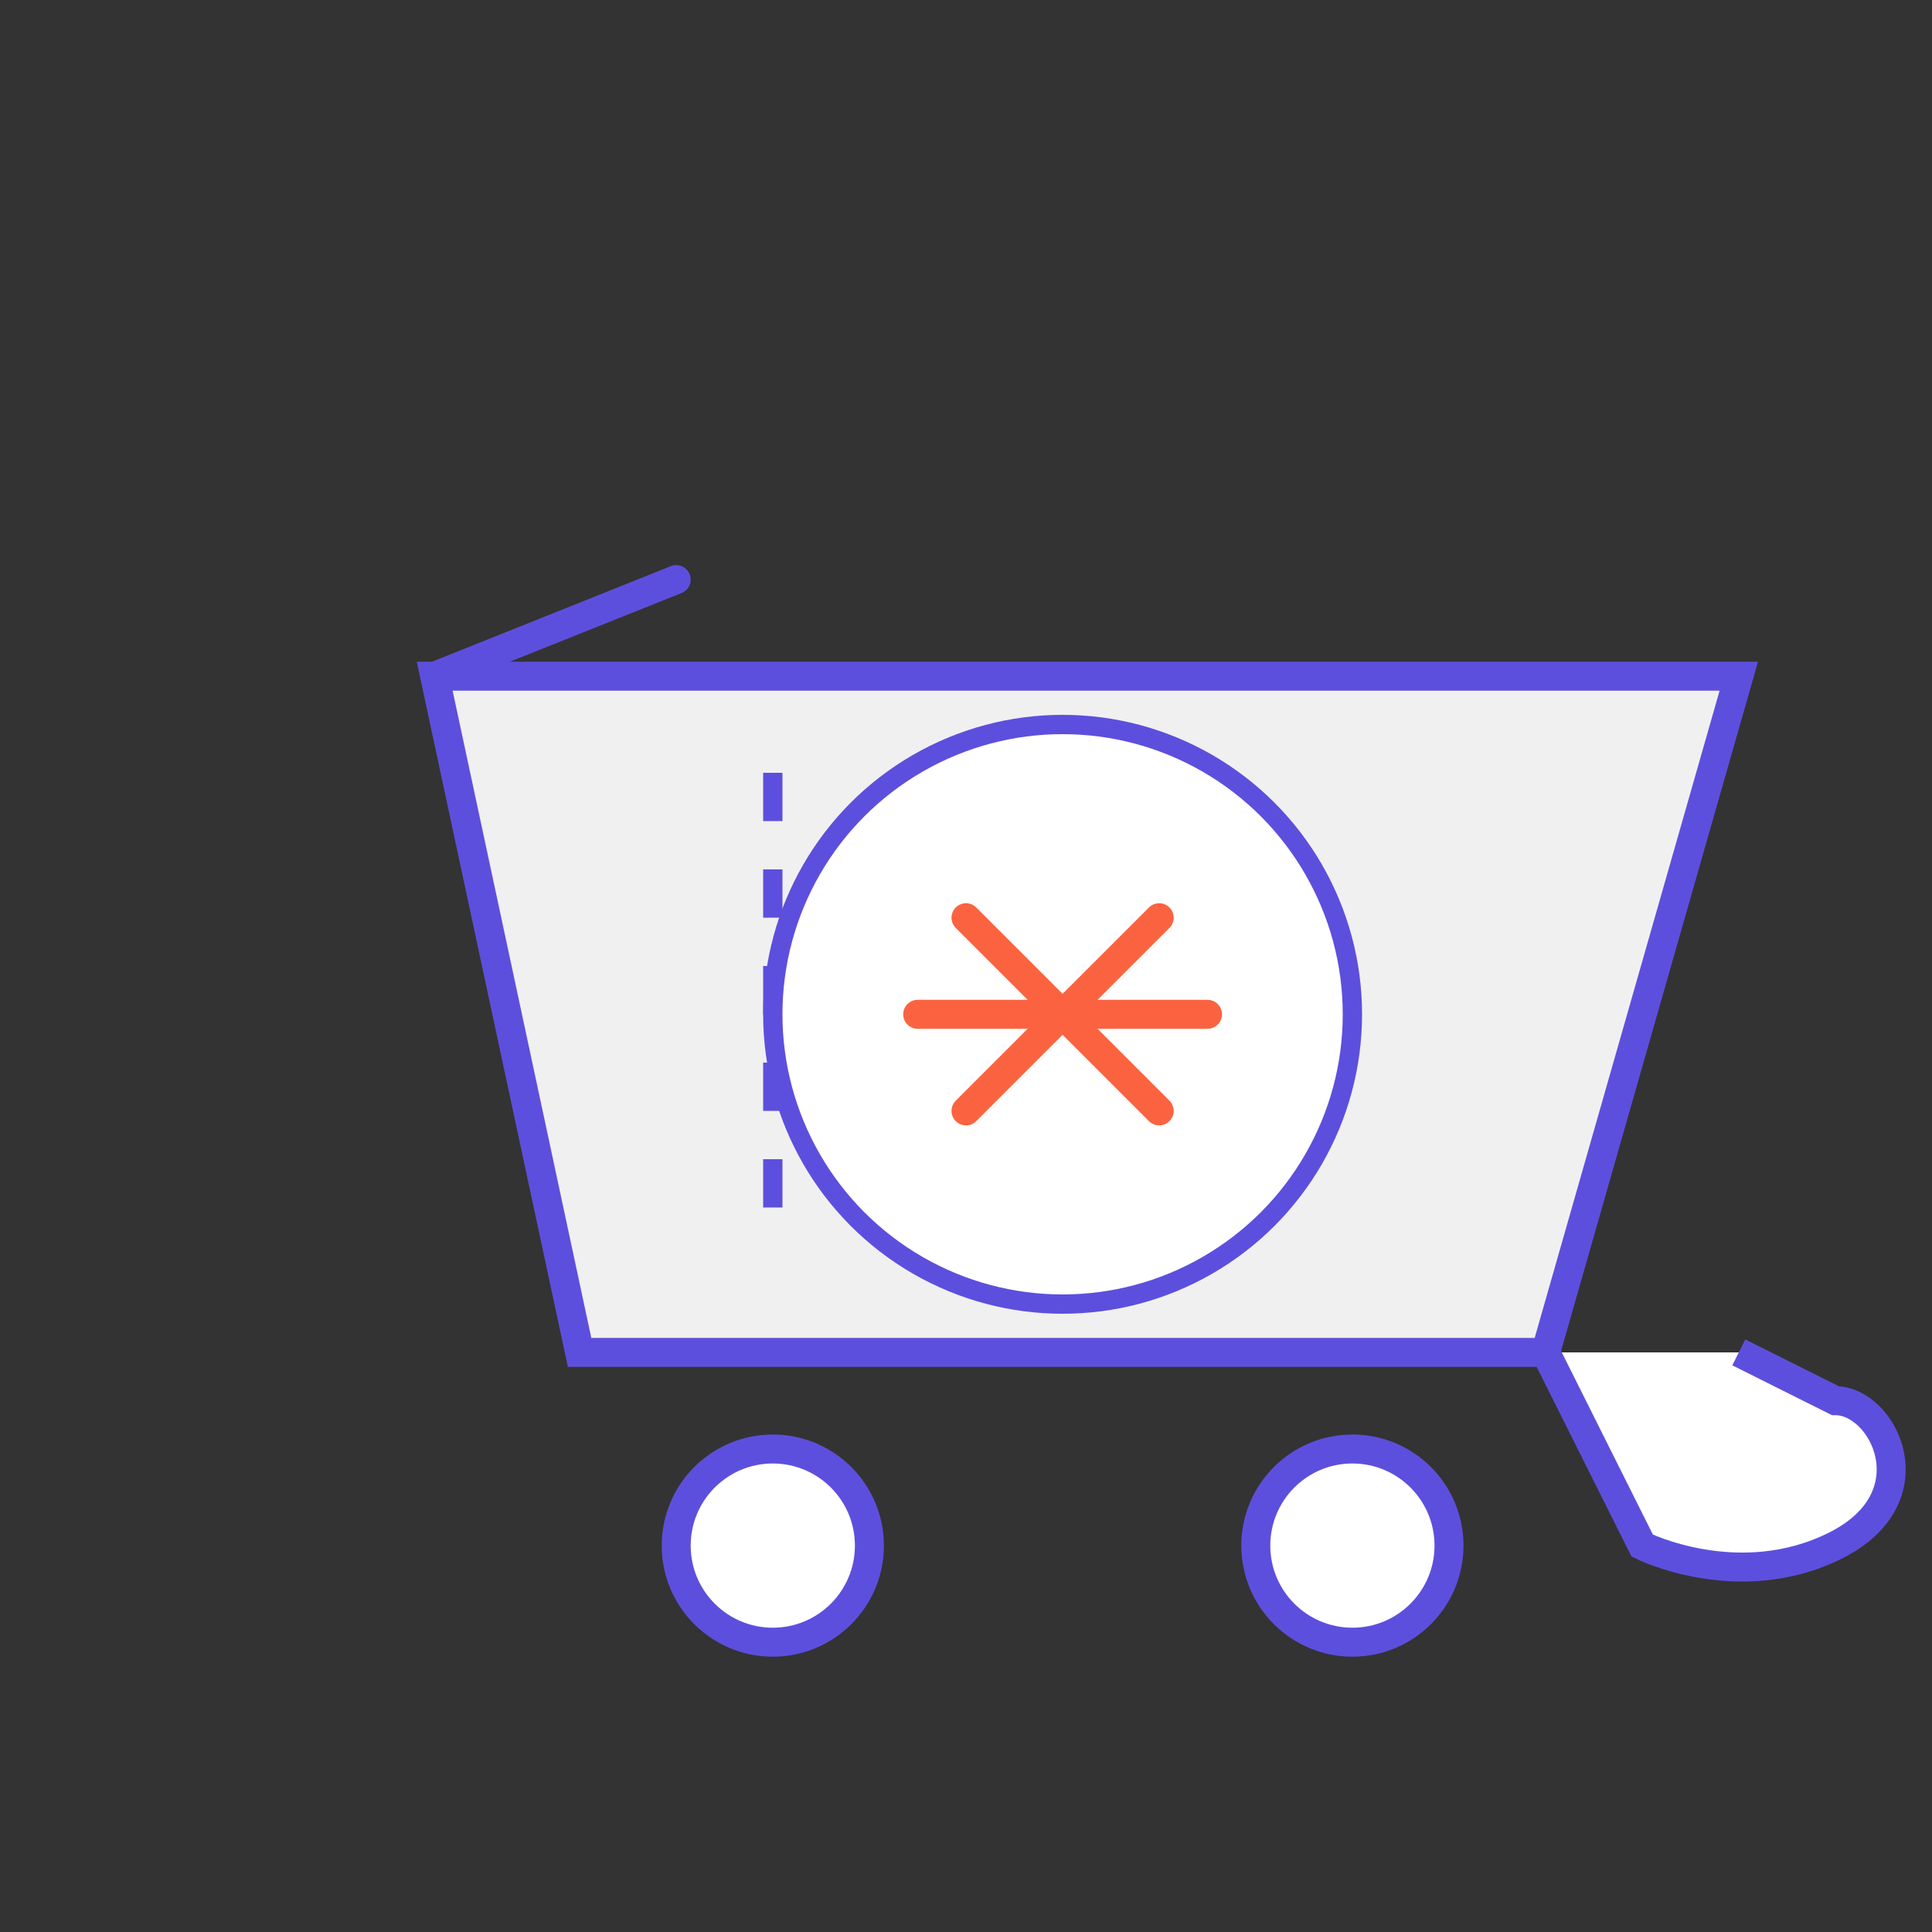 <?xml version="1.0" encoding="UTF-8"?>
<svg width="200px" height="200px" viewBox="0 0 200 200" version="1.1" xmlns="http://www.w3.org/2000/svg">
  <rect x="0" y="0" width="200" height="200" fill="#333333" stroke="none"/>
  <g stroke="none" stroke-width="1" fill="none" fill-rule="evenodd">
    <g transform="translate(20, 20)">
      <!-- Shopping Cart -->
      <path d="M25,50 L160,50 L140,120 L40,120 L25,50 Z" fill="#f0f0f0" stroke="#5D4FDD" stroke-width="3"></path>
      <path d="M60,60 L60,110" stroke="#5D4FDD" stroke-width="2" stroke-dasharray="5,5"></path>
      <path d="M100,60 L100,110" stroke="#5D4FDD" stroke-width="2" stroke-dasharray="5,5"></path>
      <path d="M50,40 L25,50" stroke="#5D4FDD" stroke-width="3" stroke-linecap="round"></path>
      
      <!-- Wheels -->
      <circle cx="60" cy="140" r="10" fill="white" stroke="#5D4FDD" stroke-width="3"></circle>
      <circle cx="120" cy="140" r="10" fill="white" stroke="#5D4FDD" stroke-width="3"></circle>
      
      <!-- Handle -->
      <path d="M140,120 L150,140 C150,140 160,145 170,140 C180,135 175,125 170,125 L160,120" stroke="#5D4FDD" stroke-width="3" fill="white"></path>
      
      <!-- Empty icon -->
      <circle cx="90" cy="85" r="30" fill="white" stroke="#5D4FDD" stroke-width="2"></circle>
      <path d="M75,85 L105,85" stroke="#FB6340" stroke-width="3" stroke-linecap="round"></path>
      <path d="M80,75 L100,95" stroke="#FB6340" stroke-width="3" stroke-linecap="round"></path>
      <path d="M100,75 L80,95" stroke="#FB6340" stroke-width="3" stroke-linecap="round"></path>
    </g>
  </g>
</svg>
